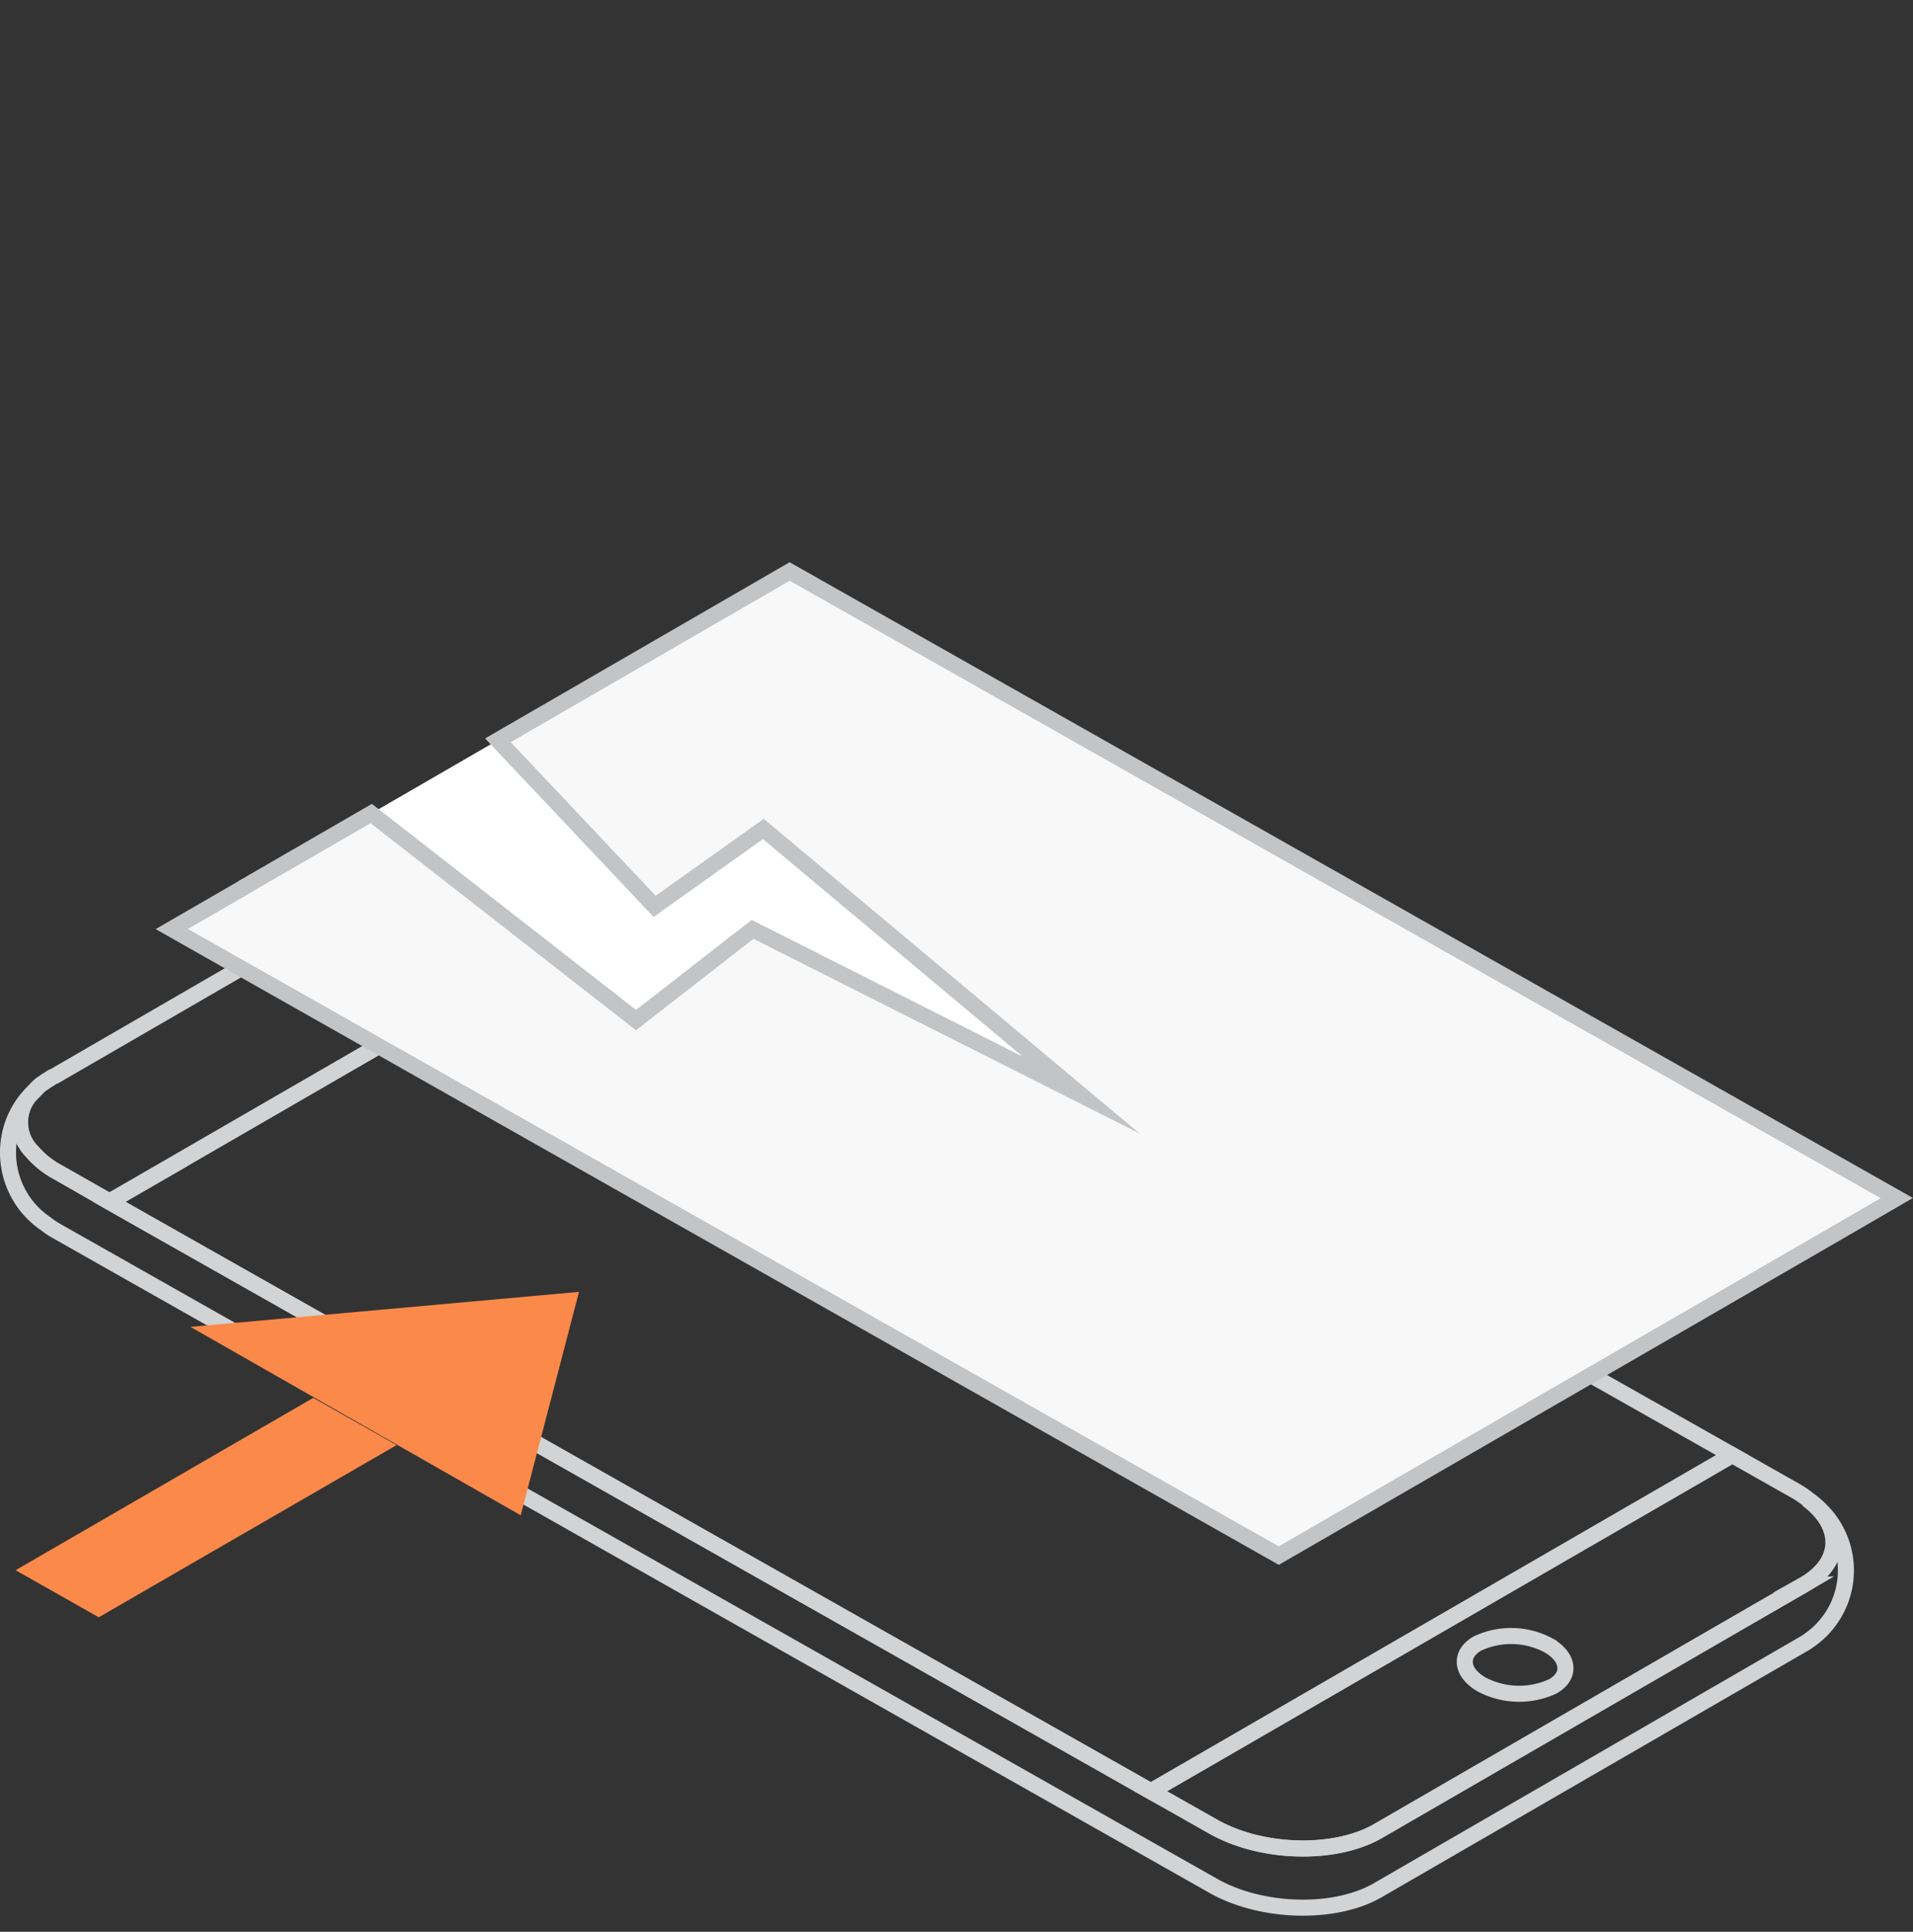 <svg xmlns="http://www.w3.org/2000/svg" viewBox="0 -35 119.14 120.27">
    <rect x="0" y="-35" width="119.14" height="120.27" fill="#333333" stroke="none"/>
    <defs>
        <style>
            .cls-1{fill:none;stroke:#d1d3d4;}.cls-1,.cls-3{stroke-miterlimit:10;}.cls-2{fill:#fff;}.cls-3{fill:#f8f8f8;stroke:#c2c4c6;}.cls-4{fill:#fb894a;}
        </style>
    </defs>
    <title>Asset 1</title>
    <g id="Layer_2" data-name="Layer 2">
        <g id="Layer_1-2" data-name="Layer 1">
            <path class="cls-1"
                  d="M71.67,76.53l3.91,2.21c3,1.69,7.56,1.81,10.23.27l20.75-12,5.8-3.36a4.54,4.54,0,0,0,1.08-.84c1.26-1.36,1-3.13-.86-4.48a5.76,5.76,0,0,0-.79-.53l-3.91-2.21-3.21,1.86Z"/>
            <path class="cls-1"
                  d="M92.27,69.87a5,5,0,0,0,4.44.12c1.16-.67,1-1.81-.25-2.54A4.94,4.94,0,0,0,92,67.33C90.86,68,91,69.14,92.27,69.87Z"/>
            <polygon class="cls-1"
                     points="6.82 39.83 9.01 41.07 71.67 76.53 104.67 57.45 107.88 55.59 43.02 18.89 11.17 37.31 11.17 37.32 6.82 39.83"/>
            <path class="cls-1"
                  d="M.5,36.75a5.34,5.34,0,0,0,2.35,4.44l0,0a5,5,0,0,0,.74.49L75.58,82.42c3,1.69,7.56,1.81,10.23.26l26.55-15.35a2.91,2.91,0,0,0,.29-.19,5.39,5.39,0,0,0,.78-.65.88.88,0,0,0,.13-.14,5.27,5.27,0,0,0-1-8c1.81,1.35,2.12,3.12.86,4.48a4.54,4.54,0,0,1-1.08.84L106.56,67,85.81,79c-2.67,1.54-7.25,1.42-10.23-.27l-3.91-2.21L9,41.07,6.82,39.83,3.64,38A5.58,5.58,0,0,1,2,36.7a2.59,2.59,0,0,1-.31-3.29A5.26,5.26,0,0,0,.5,36.75Z"/>
            <path class="cls-1"
                  d="M2,36.7A5.58,5.58,0,0,0,3.64,38l3.18,1.8,4.35-2.51h0L43,18.89l-3.17-1.8c-3-1.68-7.57-1.8-10.23-.26L3.39,32a1.13,1.13,0,0,0-.32.18,2.21,2.21,0,0,0-.32.21,2.2,2.2,0,0,0-.31.22L2.06,33a4,4,0,0,0-.28.31.63.63,0,0,0-.1.13A2.59,2.59,0,0,0,2,36.7Z"/>
            <polygon class="cls-2"
                     points="49.19 0.57 31.01 11.08 23.13 15.64 15.33 20.15 15.33 20.16 10.7 22.83 13.03 24.15 79.64 61.85 114.72 41.56 118.13 39.59 49.19 0.57"/>
            <path class="cls-3" d="M60.79,34.54"/>
            <path class="cls-3" d="M23.12,15.65"/>
            <polygon class="cls-3"
                     points="39.61 28.51 46.87 22.86 67.34 33.18 47.54 16.61 40.77 21.43 31.01 11.09 49.18 0.58 118.13 39.59 114.72 41.57 79.64 61.85 13.03 24.16 10.7 22.84 15.32 20.17 15.32 20.16 23.12 15.65 39.61 28.51"/>
            <polygon class="cls-4" points="0.97 62.76 19.51 52.03 24.7 54.97 6.15 65.69 0.97 62.76"/>
            <polygon class="cls-4" points="32.43 59.34 11.86 47.61 36.06 45.43 32.43 59.34"/>
        </g>
    </g>
</svg>